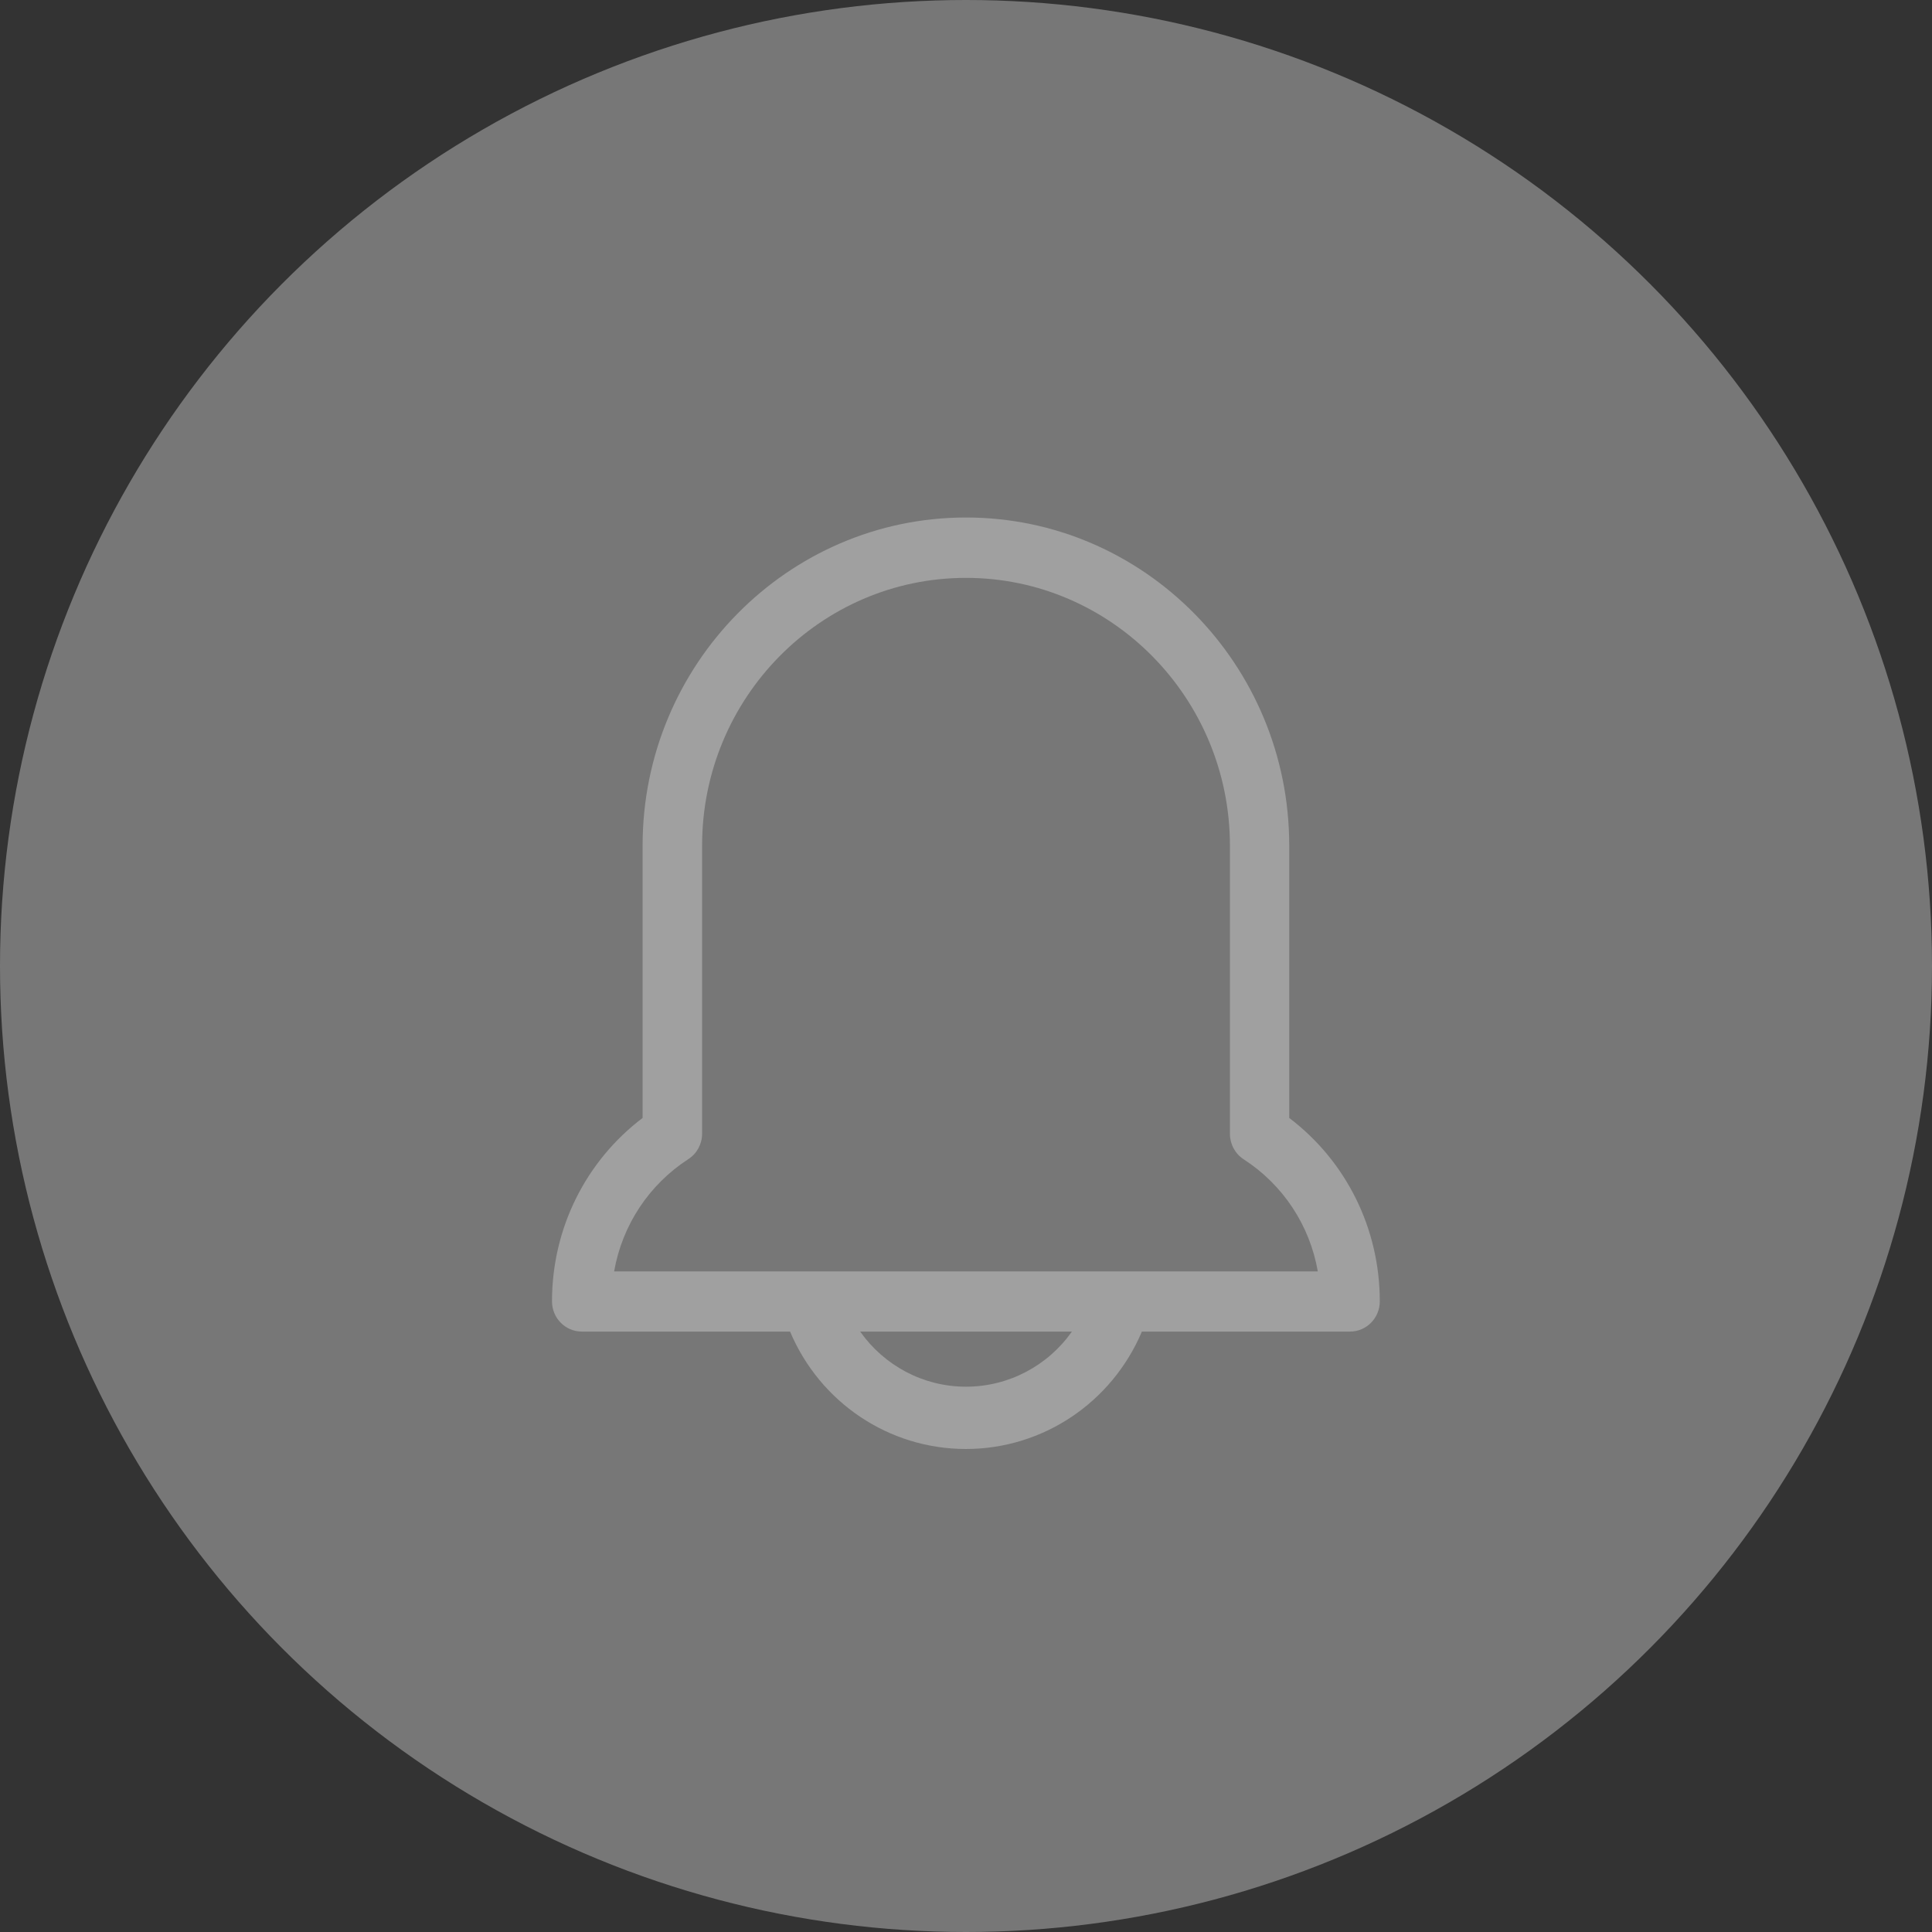 <svg width="56" height="56" viewBox="0 0 56 56" fill="none" xmlns="http://www.w3.org/2000/svg">
<rect x="0" y="0" width="56" height="56" fill="#333333" stroke="none"/>
<circle cx="28" cy="28" r="28" fill="#777777"/>
<g clip-path="url(#clip0_839_6440)">
<path fill-rule="evenodd" clip-rule="evenodd" d="M33.099 38.596H39.132C39.611 38.596 39.994 38.201 39.994 37.721C39.994 35.61 39.021 33.657 37.369 32.404V24.506C37.369 19.268 33.168 15 28 15C22.832 15 18.626 19.268 18.626 24.506V32.404C16.974 33.657 16 35.61 16 37.721C16 38.207 16.389 38.596 16.862 38.596H22.9C23.767 40.651 25.76 41.999 27.997 42C27.997 42 27.995 42 27.995 42H28C27.999 42 27.998 42 27.997 42C30.234 41.999 32.228 40.651 33.099 38.596ZM31.07 38.596H24.932C25.628 39.581 26.759 40.194 28 40.194C29.242 40.194 30.376 39.581 31.07 38.596ZM38.197 36.852H17.797L17.802 36.846C18.036 35.52 18.804 34.34 19.956 33.595C20.2 33.437 20.351 33.16 20.351 32.861V24.506C20.351 20.227 23.783 16.75 28 16.75C32.217 16.75 35.65 20.233 35.65 24.512V32.866C35.65 33.16 35.8 33.442 36.044 33.6C37.196 34.345 37.964 35.52 38.197 36.852Z" fill="white" fill-opacity="0.3"/>
</g>
<defs>
<clipPath id="clip0_839_6440">
<rect width="24" height="27" fill="white" transform="translate(16 15)"/>
</clipPath>
</defs>
</svg>
